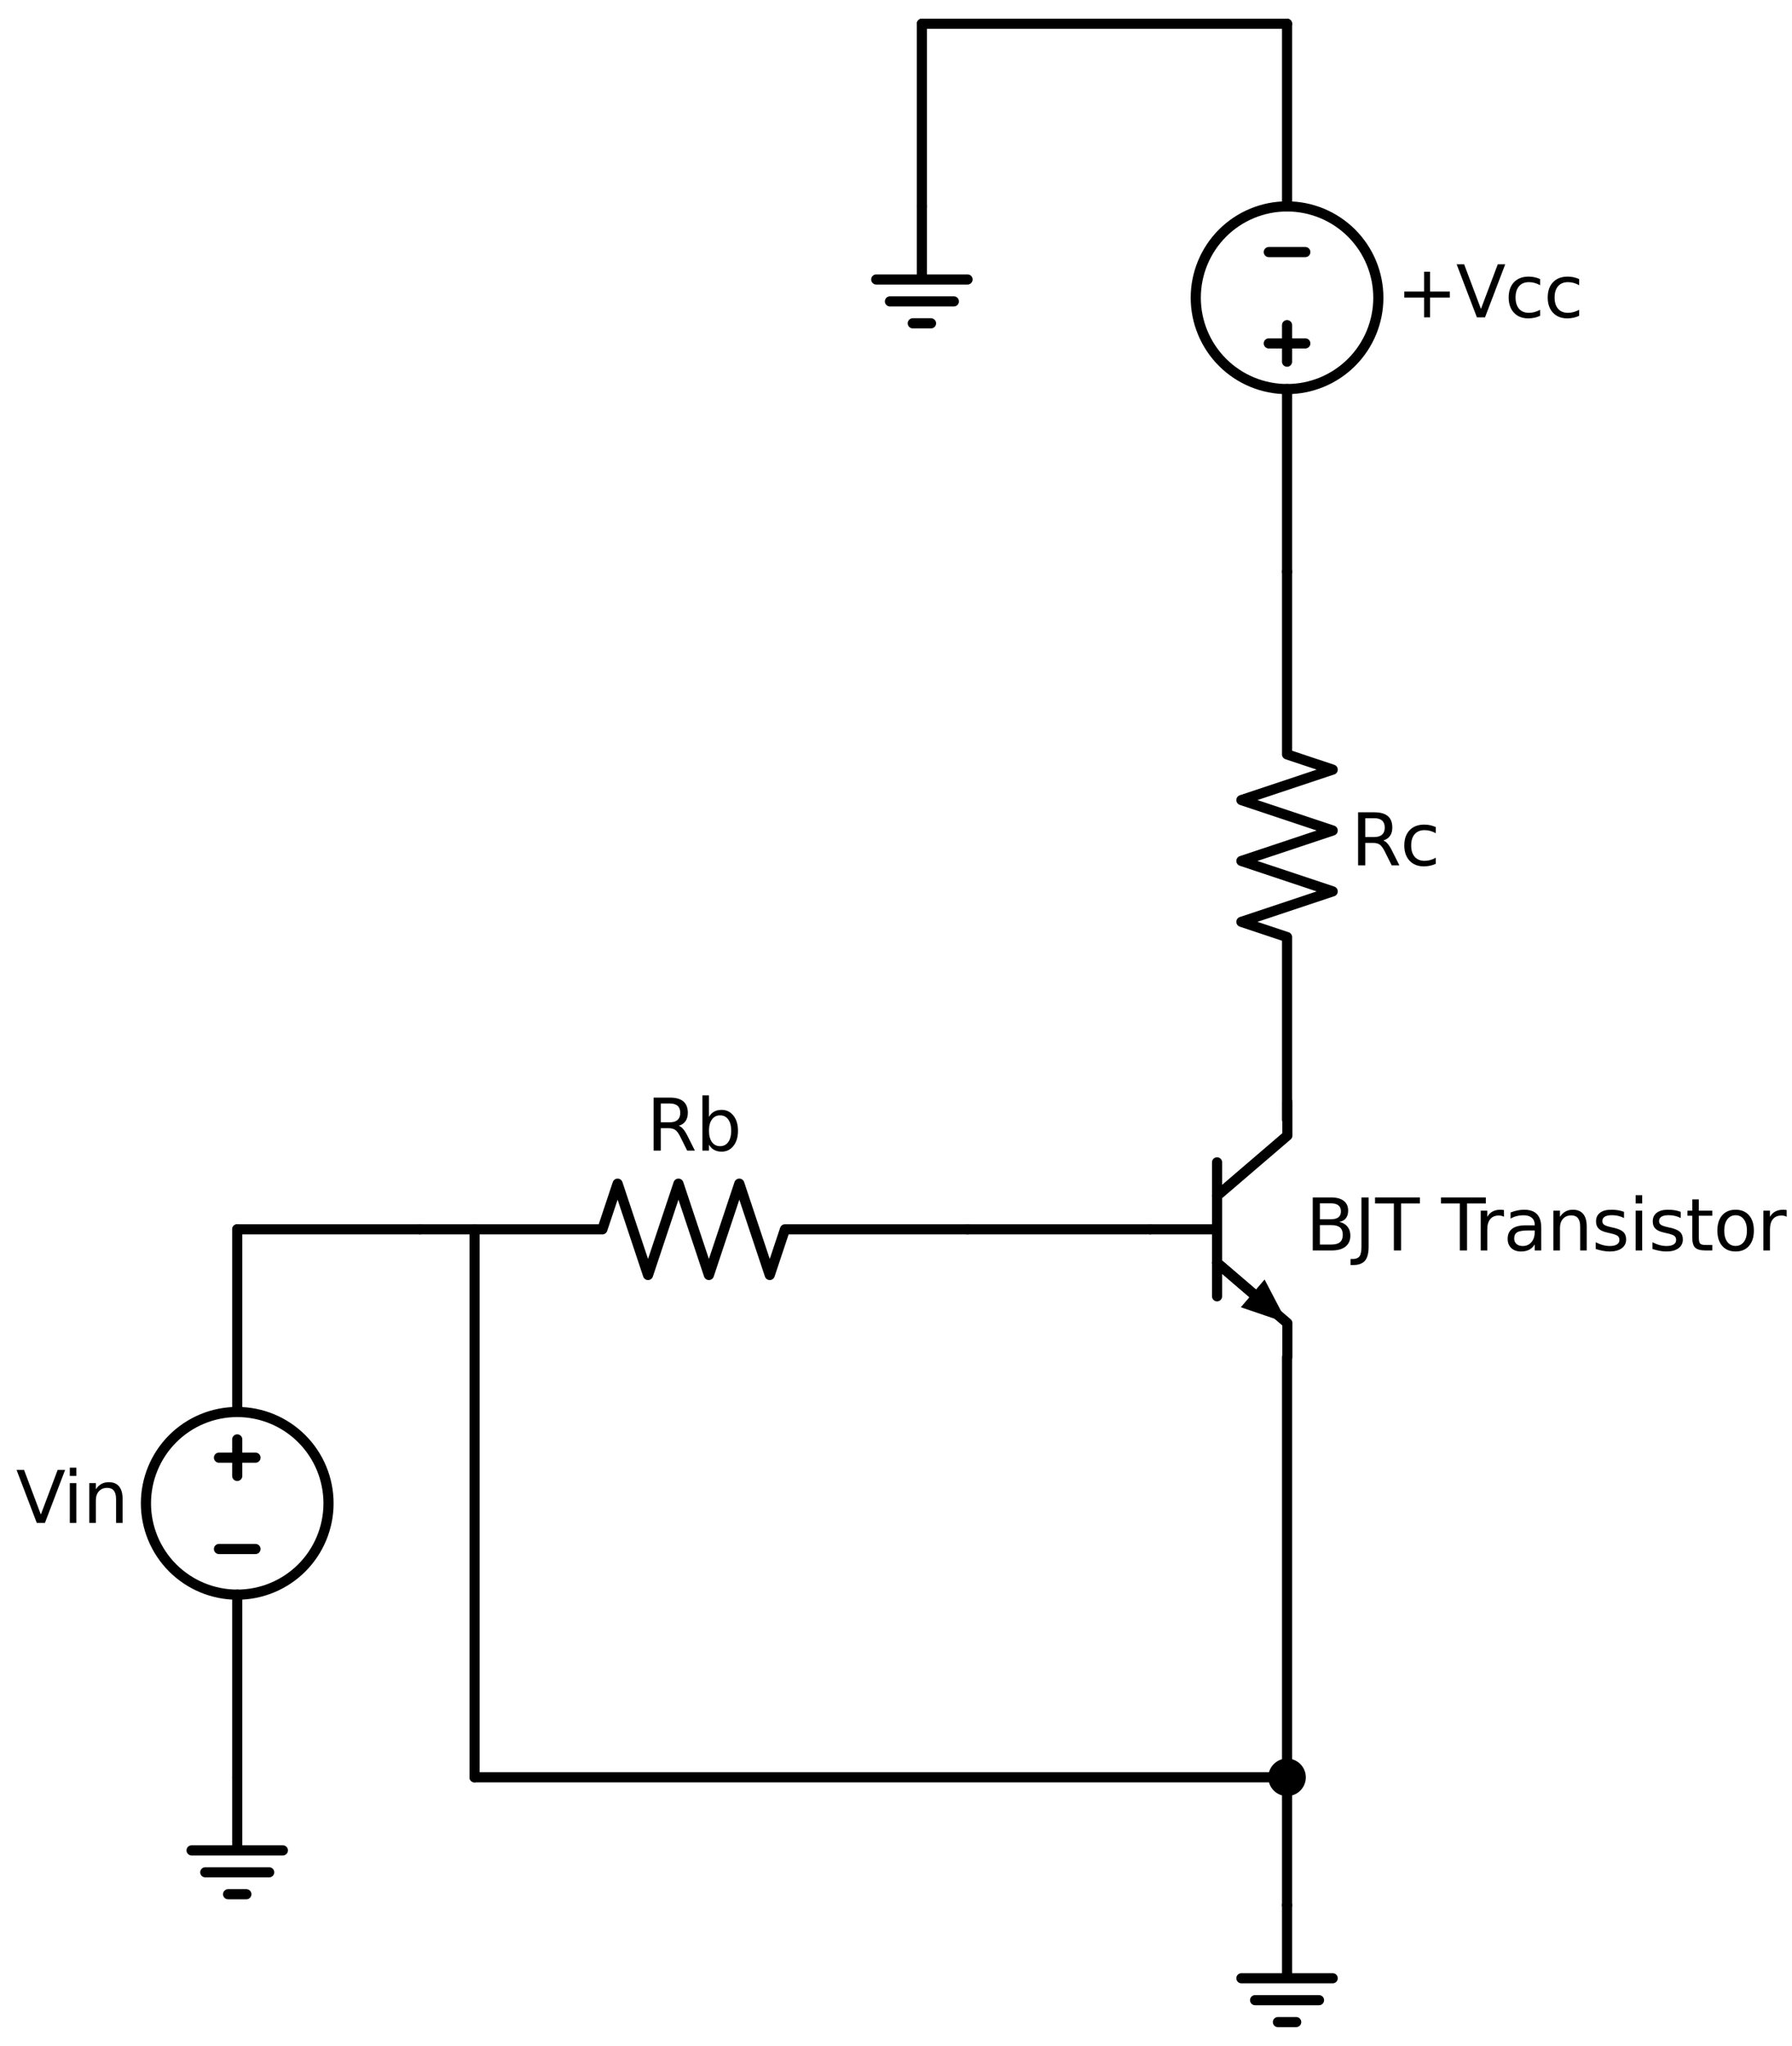 <?xml version="1.0" encoding="utf-8" standalone="no"?>
<!DOCTYPE svg PUBLIC "-//W3C//DTD SVG 1.1//EN"
  "http://www.w3.org/Graphics/SVG/1.1/DTD/svg11.dtd">
<svg xmlns:xlink="http://www.w3.org/1999/xlink" width="353.34pt" height="403.2pt" viewBox="0 0 353.34 403.2" xmlns="http://www.w3.org/2000/svg" version="1.1">
 <defs>
  <style type="text/css">*{stroke-linejoin: round; stroke-linecap: butt}</style>
 </defs>
 <g id="figure_1">
  <g id="patch_1">
   <path d="M 0 403.2 
L 353.34 403.2 
L 353.34 0 
L 0 0 
z
" style="fill: #ffffff"/>
  </g>
  <g id="axes_1">
   <g id="patch_2">
    <path d="M 46.776 314.28 
C 51.55 314.28 56.128 312.383 59.504 309.008 
C 62.879 305.632 64.776 301.054 64.776 296.28 
C 64.776 291.506 62.879 286.928 59.504 283.552 
C 56.128 280.177 51.55 278.28 46.776 278.28 
C 42.002 278.28 37.424 280.177 34.048 283.552 
C 30.673 286.928 28.776 291.506 28.776 296.28 
C 28.776 301.054 30.673 305.632 34.048 309.008 
C 37.424 312.383 42.002 314.28 46.776 314.28 
L 46.776 314.28 
z
" clip-path="url(#p3d7798145c)" style="fill: none; stroke: #000000; stroke-width: 2; stroke-linejoin: miter"/>
   </g>
   <g id="patch_3">
    <path d="M 253.776 76.68 
C 258.55 76.68 263.128 74.783 266.504 71.408 
C 269.879 68.032 271.776 63.454 271.776 58.68 
C 271.776 53.906 269.879 49.328 266.504 45.952 
C 263.128 42.577 258.55 40.68 253.776 40.68 
C 249.002 40.68 244.424 42.577 241.048 45.952 
C 237.673 49.328 235.776 53.906 235.776 58.68 
C 235.776 63.454 237.673 68.032 241.048 71.408 
C 244.424 74.783 249.002 76.68 253.776 76.68 
L 253.776 76.68 
z
" clip-path="url(#p3d7798145c)" style="fill: none; stroke: #000000; stroke-width: 2; stroke-linejoin: miter"/>
   </g>
   <g id="line2d_1">
    <path d="M 46.776 350.28 
L 46.776 314.28 
L 46.776 314.28 
M 46.776 278.28 
L 46.776 278.28 
L 46.776 242.28 
" clip-path="url(#p3d7798145c)" style="fill: none; stroke: #000000; stroke-width: 2; stroke-linecap: round"/>
   </g>
   <g id="line2d_2">
    <path d="M 50.376 305.28 
L 43.176 305.28 
" clip-path="url(#p3d7798145c)" style="fill: none; stroke: #000000; stroke-width: 2; stroke-linecap: round"/>
   </g>
   <g id="line2d_3">
    <path d="M 46.776 290.88 
L 46.776 283.68 
" clip-path="url(#p3d7798145c)" style="fill: none; stroke: #000000; stroke-width: 2; stroke-linecap: round"/>
   </g>
   <g id="line2d_4">
    <path d="M 50.376 287.28 
L 43.176 287.28 
" clip-path="url(#p3d7798145c)" style="fill: none; stroke: #000000; stroke-width: 2; stroke-linecap: round"/>
   </g>
   <g id="line2d_5">
    <path d="M 46.776 242.28 
L 64.776 242.28 
L 82.776 242.28 
" clip-path="url(#p3d7798145c)" style="fill: none; stroke: #000000; stroke-width: 2; stroke-linecap: round"/>
   </g>
   <g id="line2d_6">
    <path d="M 82.776 242.28 
L 118.776 242.28 
L 121.776 233.28 
L 127.776 251.28 
L 133.776 233.28 
L 139.776 251.28 
L 145.776 233.28 
L 151.776 251.28 
L 154.776 242.28 
L 190.776 242.28 
" clip-path="url(#p3d7798145c)" style="fill: none; stroke: #000000; stroke-width: 2; stroke-linecap: round"/>
   </g>
   <g id="line2d_7">
    <path d="M 190.776 242.28 
L 208.776 242.28 
L 226.776 242.28 
" clip-path="url(#p3d7798145c)" style="fill: none; stroke: #000000; stroke-width: 2; stroke-linecap: round"/>
   </g>
   <g id="line2d_8">
    <path d="M 226.776 242.28 
L 239.976 242.28 
" clip-path="url(#p3d7798145c)" style="fill: none; stroke: #000000; stroke-width: 2; stroke-linecap: round"/>
   </g>
   <g id="line2d_9">
    <path d="M 239.976 229.08 
L 239.976 255.48 
" clip-path="url(#p3d7798145c)" style="fill: none; stroke: #000000; stroke-width: 2; stroke-linecap: round"/>
   </g>
   <g id="line2d_10">
    <path d="M 239.976 235.68 
L 253.836 223.8 
L 253.836 217.2 
" clip-path="url(#p3d7798145c)" style="fill: none; stroke: #000000; stroke-width: 2; stroke-linecap: round"/>
   </g>
   <g id="line2d_11">
    <path d="M 239.976 248.88 
L 253.836 260.76 
L 253.836 267.36 
" clip-path="url(#p3d7798145c)" style="fill: none; stroke: #000000; stroke-width: 2; stroke-linecap: round"/>
   </g>
   <g id="line2d_12">
    <path d="M 239.976 248.88 
L 247.003 254.903 
" clip-path="url(#p3d7798145c)" style="fill: none; stroke: #000000; stroke-width: 2; stroke-linecap: round"/>
   </g>
   <g id="patch_4">
    <path d="M 249.346 252.17 
L 253.836 260.76 
L 244.66 257.636 
z
" clip-path="url(#p3d7798145c)"/>
   </g>
   <g id="line2d_13">
    <path d="M 253.776 267.48 
L 253.776 321.48 
L 253.776 375.48 
" clip-path="url(#p3d7798145c)" style="fill: none; stroke: #000000; stroke-width: 2; stroke-linecap: round"/>
   </g>
   <g id="line2d_14">
    <path d="M 253.776 375.48 
L 253.776 389.88 
L 244.776 389.88 
L 262.776 389.88 
M 247.476 394.2 
L 260.076 394.2 
M 251.976 398.52 
L 255.576 398.52 
" clip-path="url(#p3d7798145c)" style="fill: none; stroke: #000000; stroke-width: 2; stroke-linecap: round"/>
   </g>
   <g id="line2d_15">
    <path d="M 253.776 220.68 
L 253.776 184.68 
L 244.776 181.68 
L 262.776 175.68 
L 244.776 169.68 
L 262.776 163.68 
L 244.776 157.68 
L 262.776 151.68 
L 253.776 148.68 
L 253.776 112.68 
" clip-path="url(#p3d7798145c)" style="fill: none; stroke: #000000; stroke-width: 2; stroke-linecap: round"/>
   </g>
   <g id="line2d_16">
    <path d="M 253.776 112.68 
L 253.776 76.68 
L 253.776 76.68 
M 253.776 40.68 
L 253.776 40.68 
L 253.776 4.68 
" clip-path="url(#p3d7798145c)" style="fill: none; stroke: #000000; stroke-width: 2; stroke-linecap: round"/>
   </g>
   <g id="line2d_17">
    <path d="M 250.176 49.68 
L 257.376 49.68 
" clip-path="url(#p3d7798145c)" style="fill: none; stroke: #000000; stroke-width: 2; stroke-linecap: round"/>
   </g>
   <g id="line2d_18">
    <path d="M 253.776 71.28 
L 253.776 64.08 
" clip-path="url(#p3d7798145c)" style="fill: none; stroke: #000000; stroke-width: 2; stroke-linecap: round"/>
   </g>
   <g id="line2d_19">
    <path d="M 250.176 67.68 
L 257.376 67.68 
" clip-path="url(#p3d7798145c)" style="fill: none; stroke: #000000; stroke-width: 2; stroke-linecap: round"/>
   </g>
   <g id="line2d_20">
    <path d="M 253.776 4.68 
L 217.776 4.68 
L 181.776 4.68 
" clip-path="url(#p3d7798145c)" style="fill: none; stroke: #000000; stroke-width: 2; stroke-linecap: round"/>
   </g>
   <g id="line2d_21">
    <path d="M 181.776 4.68 
L 181.776 22.68 
L 181.776 40.68 
" clip-path="url(#p3d7798145c)" style="fill: none; stroke: #000000; stroke-width: 2; stroke-linecap: round"/>
   </g>
   <g id="line2d_22">
    <path d="M 181.776 40.68 
L 181.776 55.08 
L 172.776 55.08 
L 190.776 55.08 
M 175.476 59.4 
L 188.076 59.4 
M 179.976 63.72 
L 183.576 63.72 
" clip-path="url(#p3d7798145c)" style="fill: none; stroke: #000000; stroke-width: 2; stroke-linecap: round"/>
   </g>
   <g id="line2d_23">
    <path d="M 93.576 242.28 
L 93.576 296.28 
L 93.576 350.28 
" clip-path="url(#p3d7798145c)" style="fill: none; stroke: #000000; stroke-width: 2; stroke-linecap: round"/>
   </g>
   <g id="line2d_24">
    <path d="M 93.576 350.28 
L 173.676 350.28 
L 253.776 350.28 
" clip-path="url(#p3d7798145c)" style="fill: none; stroke: #000000; stroke-width: 2; stroke-linecap: round"/>
   </g>
   <g id="line2d_25">
    <path d="M 46.776 350.28 
L 46.776 364.68 
L 37.776 364.68 
L 55.776 364.68 
M 40.476 369 
L 53.076 369 
M 44.976 373.32 
L 48.576 373.32 
" clip-path="url(#p3d7798145c)" style="fill: none; stroke: #000000; stroke-width: 2; stroke-linecap: round"/>
   </g>
   <g id="text_1">
    <!-- Vin -->
    <g transform="translate(3.152 300.143) scale(0.14 -0.14)">
     <defs>
      <path id="DejaVuSans-56" d="M 1831 0 
L 50 4666 
L 709 4666 
L 2188 738 
L 3669 4666 
L 4325 4666 
L 2547 0 
L 1831 0 
z
" transform="scale(0.016)"/>
      <path id="DejaVuSans-69" d="M 603 3500 
L 1178 3500 
L 1178 0 
L 603 0 
L 603 3500 
z
M 603 4863 
L 1178 4863 
L 1178 4134 
L 603 4134 
L 603 4863 
z
" transform="scale(0.016)"/>
      <path id="DejaVuSans-6e" d="M 3513 2113 
L 3513 0 
L 2938 0 
L 2938 2094 
Q 2938 2591 2744 2837 
Q 2550 3084 2163 3084 
Q 1697 3084 1428 2787 
Q 1159 2491 1159 1978 
L 1159 0 
L 581 0 
L 581 3500 
L 1159 3500 
L 1159 2956 
Q 1366 3272 1645 3428 
Q 1925 3584 2291 3584 
Q 2894 3584 3203 3211 
Q 3513 2838 3513 2113 
z
" transform="scale(0.016)"/>
     </defs>
     <use xlink:href="#DejaVuSans-56"/>
     <use xlink:href="#DejaVuSans-69" x="66.158"/>
     <use xlink:href="#DejaVuSans-6e" x="93.941"/>
    </g>
   </g>
   <g id="text_2">
    <!-- Rb -->
    <g transform="translate(127.468 226.768) scale(0.14 -0.14)">
     <defs>
      <path id="DejaVuSans-52" d="M 2841 2188 
Q 3044 2119 3236 1894 
Q 3428 1669 3622 1275 
L 4263 0 
L 3584 0 
L 2988 1197 
Q 2756 1666 2539 1819 
Q 2322 1972 1947 1972 
L 1259 1972 
L 1259 0 
L 628 0 
L 628 4666 
L 2053 4666 
Q 2853 4666 3247 4331 
Q 3641 3997 3641 3322 
Q 3641 2881 3436 2590 
Q 3231 2300 2841 2188 
z
M 1259 4147 
L 1259 2491 
L 2053 2491 
Q 2509 2491 2742 2702 
Q 2975 2913 2975 3322 
Q 2975 3731 2742 3939 
Q 2509 4147 2053 4147 
L 1259 4147 
z
" transform="scale(0.016)"/>
      <path id="DejaVuSans-62" d="M 3116 1747 
Q 3116 2381 2855 2742 
Q 2594 3103 2138 3103 
Q 1681 3103 1420 2742 
Q 1159 2381 1159 1747 
Q 1159 1113 1420 752 
Q 1681 391 2138 391 
Q 2594 391 2855 752 
Q 3116 1113 3116 1747 
z
M 1159 2969 
Q 1341 3281 1617 3432 
Q 1894 3584 2278 3584 
Q 2916 3584 3314 3078 
Q 3713 2572 3713 1747 
Q 3713 922 3314 415 
Q 2916 -91 2278 -91 
Q 1894 -91 1617 61 
Q 1341 213 1159 525 
L 1159 0 
L 581 0 
L 581 4863 
L 1159 4863 
L 1159 2969 
z
" transform="scale(0.016)"/>
     </defs>
     <use xlink:href="#DejaVuSans-52"/>
     <use xlink:href="#DejaVuSans-62" x="69.482"/>
    </g>
   </g>
   <g id="text_3">
    <!-- BJT Transistor -->
    <g transform="translate(257.436 246.443) scale(0.14 -0.14)">
     <defs>
      <path id="DejaVuSans-42" d="M 1259 2228 
L 1259 519 
L 2272 519 
Q 2781 519 3026 730 
Q 3272 941 3272 1375 
Q 3272 1813 3026 2020 
Q 2781 2228 2272 2228 
L 1259 2228 
z
M 1259 4147 
L 1259 2741 
L 2194 2741 
Q 2656 2741 2882 2914 
Q 3109 3088 3109 3444 
Q 3109 3797 2882 3972 
Q 2656 4147 2194 4147 
L 1259 4147 
z
M 628 4666 
L 2241 4666 
Q 2963 4666 3353 4366 
Q 3744 4066 3744 3513 
Q 3744 3084 3544 2831 
Q 3344 2578 2956 2516 
Q 3422 2416 3680 2098 
Q 3938 1781 3938 1306 
Q 3938 681 3513 340 
Q 3088 0 2303 0 
L 628 0 
L 628 4666 
z
" transform="scale(0.016)"/>
      <path id="DejaVuSans-4a" d="M 628 4666 
L 1259 4666 
L 1259 325 
Q 1259 -519 939 -900 
Q 619 -1281 -91 -1281 
L -331 -1281 
L -331 -750 
L -134 -750 
Q 284 -750 456 -515 
Q 628 -281 628 325 
L 628 4666 
z
" transform="scale(0.016)"/>
      <path id="DejaVuSans-54" d="M -19 4666 
L 3928 4666 
L 3928 4134 
L 2272 4134 
L 2272 0 
L 1638 0 
L 1638 4134 
L -19 4134 
L -19 4666 
z
" transform="scale(0.016)"/>
      <path id="DejaVuSans-20" transform="scale(0.016)"/>
      <path id="DejaVuSans-72" d="M 2631 2963 
Q 2534 3019 2420 3045 
Q 2306 3072 2169 3072 
Q 1681 3072 1420 2755 
Q 1159 2438 1159 1844 
L 1159 0 
L 581 0 
L 581 3500 
L 1159 3500 
L 1159 2956 
Q 1341 3275 1631 3429 
Q 1922 3584 2338 3584 
Q 2397 3584 2469 3576 
Q 2541 3569 2628 3553 
L 2631 2963 
z
" transform="scale(0.016)"/>
      <path id="DejaVuSans-61" d="M 2194 1759 
Q 1497 1759 1228 1600 
Q 959 1441 959 1056 
Q 959 750 1161 570 
Q 1363 391 1709 391 
Q 2188 391 2477 730 
Q 2766 1069 2766 1631 
L 2766 1759 
L 2194 1759 
z
M 3341 1997 
L 3341 0 
L 2766 0 
L 2766 531 
Q 2569 213 2275 61 
Q 1981 -91 1556 -91 
Q 1019 -91 701 211 
Q 384 513 384 1019 
Q 384 1609 779 1909 
Q 1175 2209 1959 2209 
L 2766 2209 
L 2766 2266 
Q 2766 2663 2505 2880 
Q 2244 3097 1772 3097 
Q 1472 3097 1187 3025 
Q 903 2953 641 2809 
L 641 3341 
Q 956 3463 1253 3523 
Q 1550 3584 1831 3584 
Q 2591 3584 2966 3190 
Q 3341 2797 3341 1997 
z
" transform="scale(0.016)"/>
      <path id="DejaVuSans-73" d="M 2834 3397 
L 2834 2853 
Q 2591 2978 2328 3040 
Q 2066 3103 1784 3103 
Q 1356 3103 1142 2972 
Q 928 2841 928 2578 
Q 928 2378 1081 2264 
Q 1234 2150 1697 2047 
L 1894 2003 
Q 2506 1872 2764 1633 
Q 3022 1394 3022 966 
Q 3022 478 2636 193 
Q 2250 -91 1575 -91 
Q 1294 -91 989 -36 
Q 684 19 347 128 
L 347 722 
Q 666 556 975 473 
Q 1284 391 1588 391 
Q 1994 391 2212 530 
Q 2431 669 2431 922 
Q 2431 1156 2273 1281 
Q 2116 1406 1581 1522 
L 1381 1569 
Q 847 1681 609 1914 
Q 372 2147 372 2553 
Q 372 3047 722 3315 
Q 1072 3584 1716 3584 
Q 2034 3584 2315 3537 
Q 2597 3491 2834 3397 
z
" transform="scale(0.016)"/>
      <path id="DejaVuSans-74" d="M 1172 4494 
L 1172 3500 
L 2356 3500 
L 2356 3053 
L 1172 3053 
L 1172 1153 
Q 1172 725 1289 603 
Q 1406 481 1766 481 
L 2356 481 
L 2356 0 
L 1766 0 
Q 1100 0 847 248 
Q 594 497 594 1153 
L 594 3053 
L 172 3053 
L 172 3500 
L 594 3500 
L 594 4494 
L 1172 4494 
z
" transform="scale(0.016)"/>
      <path id="DejaVuSans-6f" d="M 1959 3097 
Q 1497 3097 1228 2736 
Q 959 2375 959 1747 
Q 959 1119 1226 758 
Q 1494 397 1959 397 
Q 2419 397 2687 759 
Q 2956 1122 2956 1747 
Q 2956 2369 2687 2733 
Q 2419 3097 1959 3097 
z
M 1959 3584 
Q 2709 3584 3137 3096 
Q 3566 2609 3566 1747 
Q 3566 888 3137 398 
Q 2709 -91 1959 -91 
Q 1206 -91 779 398 
Q 353 888 353 1747 
Q 353 2609 779 3096 
Q 1206 3584 1959 3584 
z
" transform="scale(0.016)"/>
     </defs>
     <use xlink:href="#DejaVuSans-42"/>
     <use xlink:href="#DejaVuSans-4a" x="68.604"/>
     <use xlink:href="#DejaVuSans-54" x="98.096"/>
     <use xlink:href="#DejaVuSans-20" x="159.18"/>
     <use xlink:href="#DejaVuSans-54" x="190.967"/>
     <use xlink:href="#DejaVuSans-72" x="237.301"/>
     <use xlink:href="#DejaVuSans-61" x="278.414"/>
     <use xlink:href="#DejaVuSans-6e" x="339.693"/>
     <use xlink:href="#DejaVuSans-73" x="403.072"/>
     <use xlink:href="#DejaVuSans-69" x="455.172"/>
     <use xlink:href="#DejaVuSans-73" x="482.955"/>
     <use xlink:href="#DejaVuSans-74" x="535.055"/>
     <use xlink:href="#DejaVuSans-6f" x="574.264"/>
     <use xlink:href="#DejaVuSans-72" x="635.445"/>
    </g>
   </g>
   <g id="text_4">
    <!-- Rc -->
    <g transform="translate(266.376 170.543) scale(0.14 -0.14)">
     <defs>
      <path id="DejaVuSans-63" d="M 3122 3366 
L 3122 2828 
Q 2878 2963 2633 3030 
Q 2388 3097 2138 3097 
Q 1578 3097 1268 2742 
Q 959 2388 959 1747 
Q 959 1106 1268 751 
Q 1578 397 2138 397 
Q 2388 397 2633 464 
Q 2878 531 3122 666 
L 3122 134 
Q 2881 22 2623 -34 
Q 2366 -91 2075 -91 
Q 1284 -91 818 406 
Q 353 903 353 1747 
Q 353 2603 823 3093 
Q 1294 3584 2113 3584 
Q 2378 3584 2631 3529 
Q 2884 3475 3122 3366 
z
" transform="scale(0.016)"/>
     </defs>
     <use xlink:href="#DejaVuSans-52"/>
     <use xlink:href="#DejaVuSans-63" x="69.482"/>
    </g>
   </g>
   <g id="text_5">
    <!-- +Vcc -->
    <g transform="translate(275.376 62.543) scale(0.14 -0.14)">
     <defs>
      <path id="DejaVuSans-2b" d="M 2944 4013 
L 2944 2272 
L 4684 2272 
L 4684 1741 
L 2944 1741 
L 2944 0 
L 2419 0 
L 2419 1741 
L 678 1741 
L 678 2272 
L 2419 2272 
L 2419 4013 
L 2944 4013 
z
" transform="scale(0.016)"/>
     </defs>
     <use xlink:href="#DejaVuSans-2b"/>
     <use xlink:href="#DejaVuSans-56" x="83.789"/>
     <use xlink:href="#DejaVuSans-63" x="152.197"/>
     <use xlink:href="#DejaVuSans-63" x="207.178"/>
    </g>
   </g>
   <g id="patch_5">
    <path d="M 253.776 352.98 
C 254.492 352.98 255.179 352.696 255.685 352.189 
C 256.192 351.683 256.476 350.996 256.476 350.28 
C 256.476 349.564 256.192 348.877 255.685 348.371 
C 255.179 347.864 254.492 347.58 253.776 347.58 
C 253.06 347.58 252.373 347.864 251.867 348.371 
C 251.36 348.877 251.076 349.564 251.076 350.28 
C 251.076 350.996 251.36 351.683 251.867 352.189 
C 252.373 352.696 253.06 352.98 253.776 352.98 
z
" clip-path="url(#p3d7798145c)" style="stroke: #000000; stroke-width: 2; stroke-linejoin: miter"/>
   </g>
  </g>
 </g>
 <defs>
  <clipPath id="p3d7798145c">
   <rect x="0" y="0" width="353.34" height="403.2"/>
  </clipPath>
 </defs>
</svg>